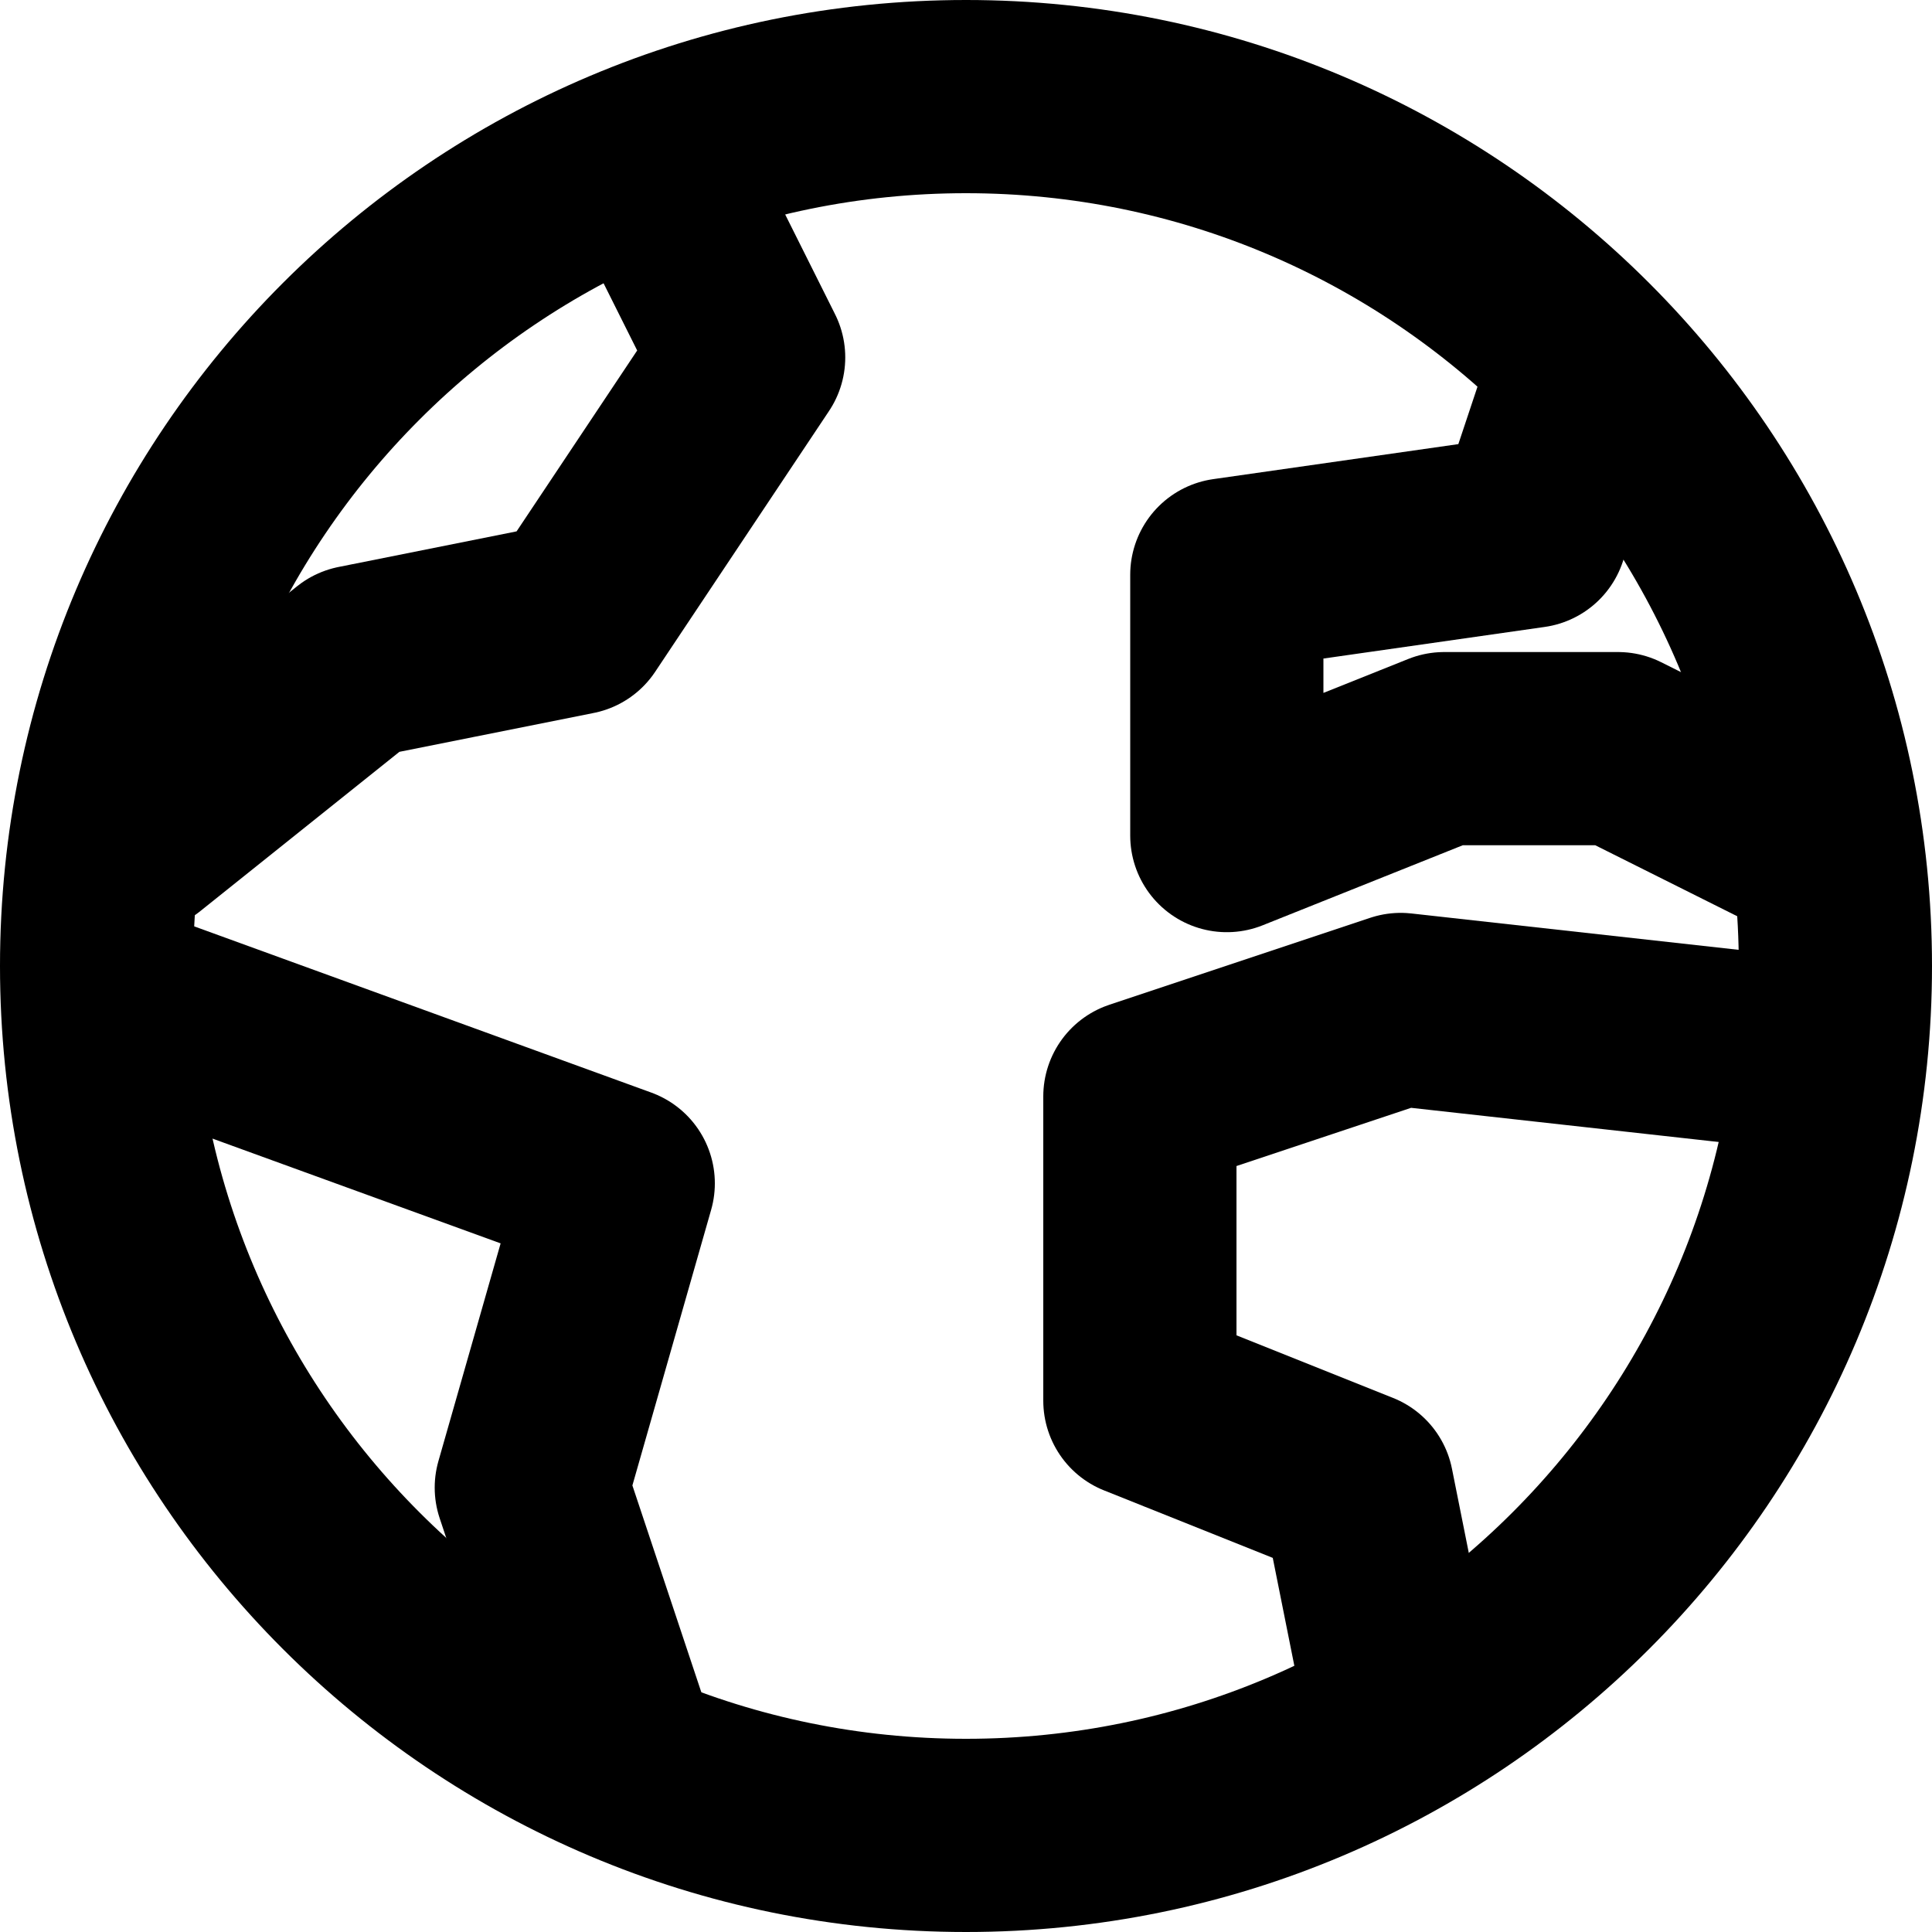 <svg width="40" height="40" viewBox="0 0 40 40" fill="none" xmlns="http://www.w3.org/2000/svg">
<path d="M20 38C29.941 38 38 29.941 38 20C38 10.059 29.941 2 20 2C10.059 2 2 10.059 2 20C2 29.941 10.059 38 20 38Z" stroke="black" stroke-width="4" stroke-linecap="round" stroke-linejoin="round"/>
<path d="M2.9 20.9L12.8 24.5L11 30.8L12.8 36.2" stroke="black" stroke-width="4" stroke-linecap="round" stroke-linejoin="round"/>
<path d="M29 35.3L28.1 30.8L23.6 29V22.7L29 20.9L37.1 21.8" stroke="black" stroke-width="4" stroke-linecap="round" stroke-linejoin="round"/>
<path d="M32.6 8.3L31.7 11L25.4 11.9V17.3L29.9 15.5H33.5L37.1 17.3" stroke="black" stroke-width="4" stroke-linecap="round" stroke-linejoin="round"/>
<path d="M2.9 17.3L7.4 13.7L11.9 12.8L15.5 7.4L13.7 3.8" stroke="black" stroke-width="4" stroke-linecap="round" stroke-linejoin="round"/>
</svg>
